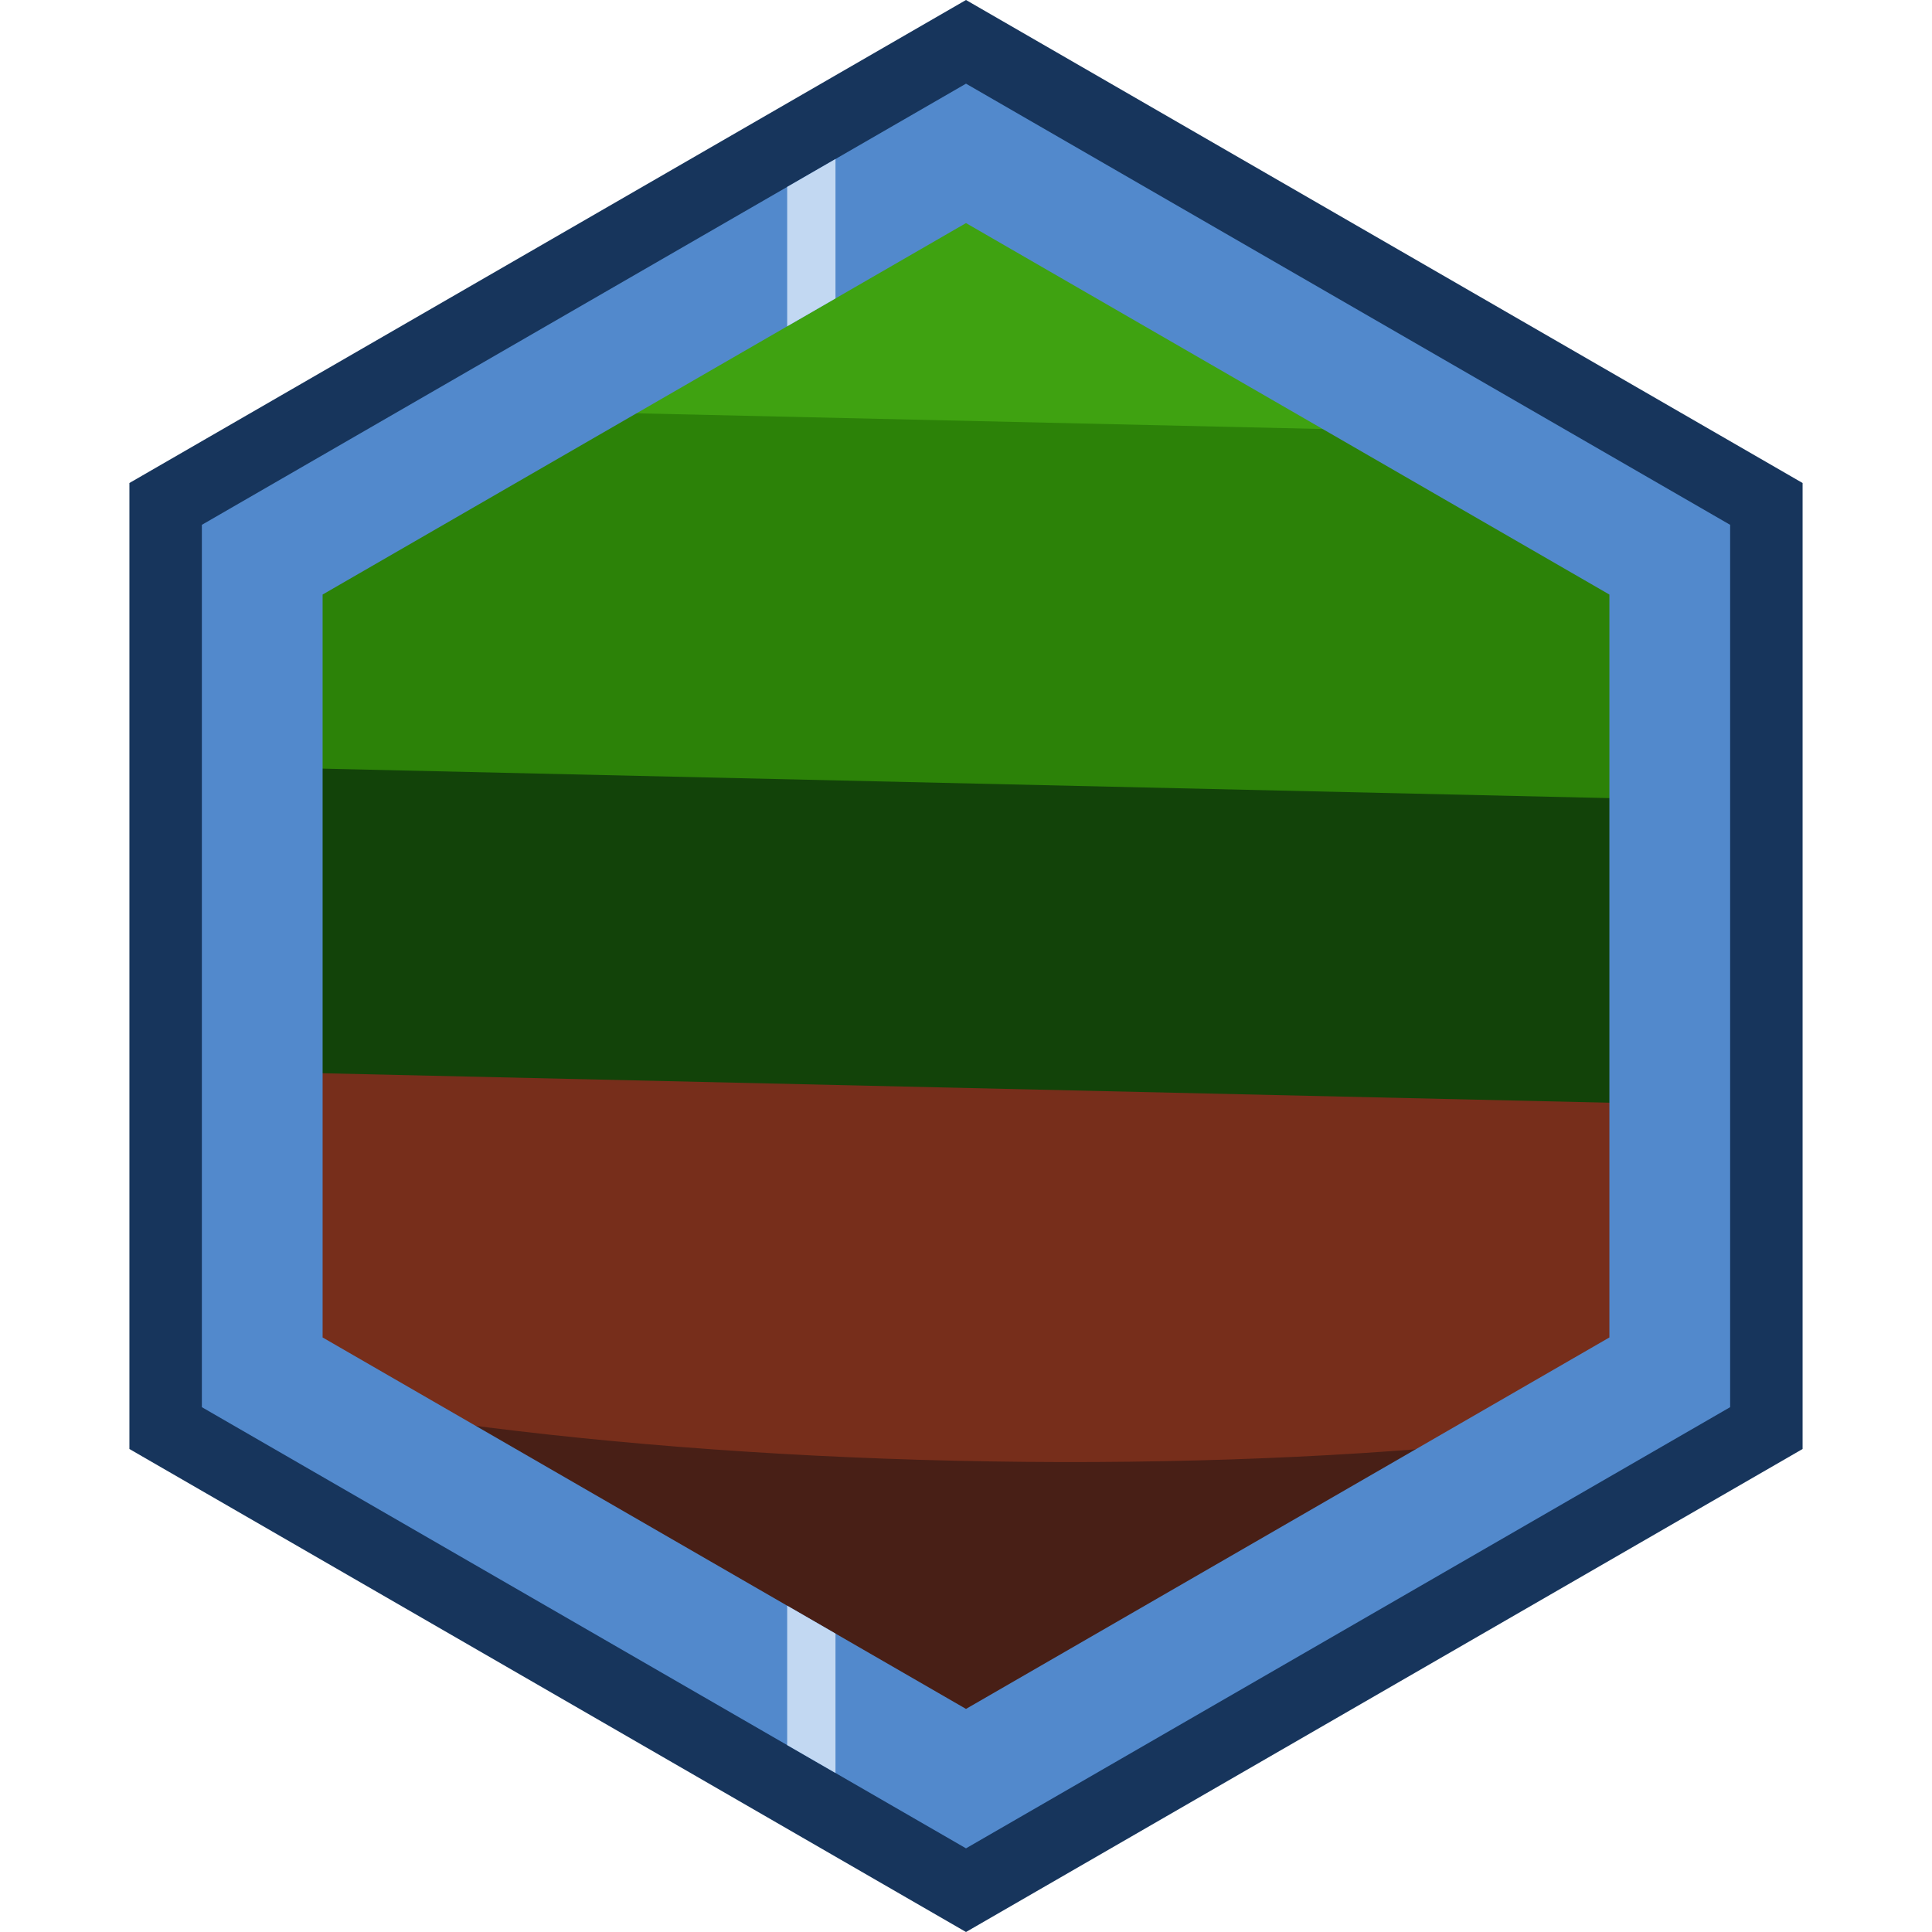 <svg id="Layer_1" data-name="Layer 1" xmlns="http://www.w3.org/2000/svg" xmlns:xlink="http://www.w3.org/1999/xlink" viewBox="0 0 1280 1280"><defs><style>.cls-1{fill:none;}.cls-2{clip-path:url(#clip-path);}.cls-3{fill:#2c8208;}.cls-4{fill:#481f16;}.cls-5{fill:#772e1b;}.cls-6{fill:#124309;}.cls-7{fill:#3fa211;}.cls-8{fill:#5289cc;}.cls-9{fill:#17355c;}.cls-10{clip-path:url(#clip-path-2);}.cls-11{fill:#c2d8f2;}</style><clipPath id="clip-path"><polygon id="Mask" class="cls-1" points="1083.76 896.21 1083.76 383.79 640 127.59 196.24 383.79 196.24 896.21 640 1152.41 1083.76 896.21"/></clipPath><clipPath id="clip-path-2"><path class="cls-1" d="M640,1224.57,133.74,932.29V347.71L640,55.43l506.26,292.28V932.29ZM1066.26,886.1V393.9L640,147.8,213.74,393.9V886.1L640,1132.2Z"/></clipPath></defs><title>Illigation</title><g id="Inner"><g class="cls-2"><g id="Illigation"><ellipse class="cls-3" cx="645.52" cy="399.13" rx="171.24" ry="700.2" transform="translate(231.7 1035.34) rotate(-88.69)"/><path class="cls-4" d="M138.5,912.88l990,22.68-4.78,209-990-22.68Z"/><ellipse class="cls-5" cx="635.82" cy="822.5" rx="145.34" ry="700.21" transform="translate(-201.03 1439.32) rotate(-88.69)"/><path class="cls-6" d="M147.78,507.74l990,22.68q-2.25,100.86-4.49,201.7L143,709.43Z"/><path class="cls-7" d="M156.16,135.66l990.27,22.69-3.18,132-990-22.68Z"/></g></g></g><g id="Outer"><path class="cls-8" d="M1165.12,943.18V336.82L640,33.65,114.88,336.82V943.18L640,1246.35ZM213.74,393.9,640,147.8l426.26,246.1V886.1L640,1132.2,213.74,886.1Z"/><path class="cls-9" d="M640,55.43l506.26,292.28V932.29L640,1224.57,133.74,932.29V347.71L640,55.43M640,0,85.74,320V960L640,1280l554.26-320V320L640,0Z"/></g><g id="Line"><g class="cls-10"><rect class="cls-11" x="521.53" width="32" height="1280"/></g></g></svg>